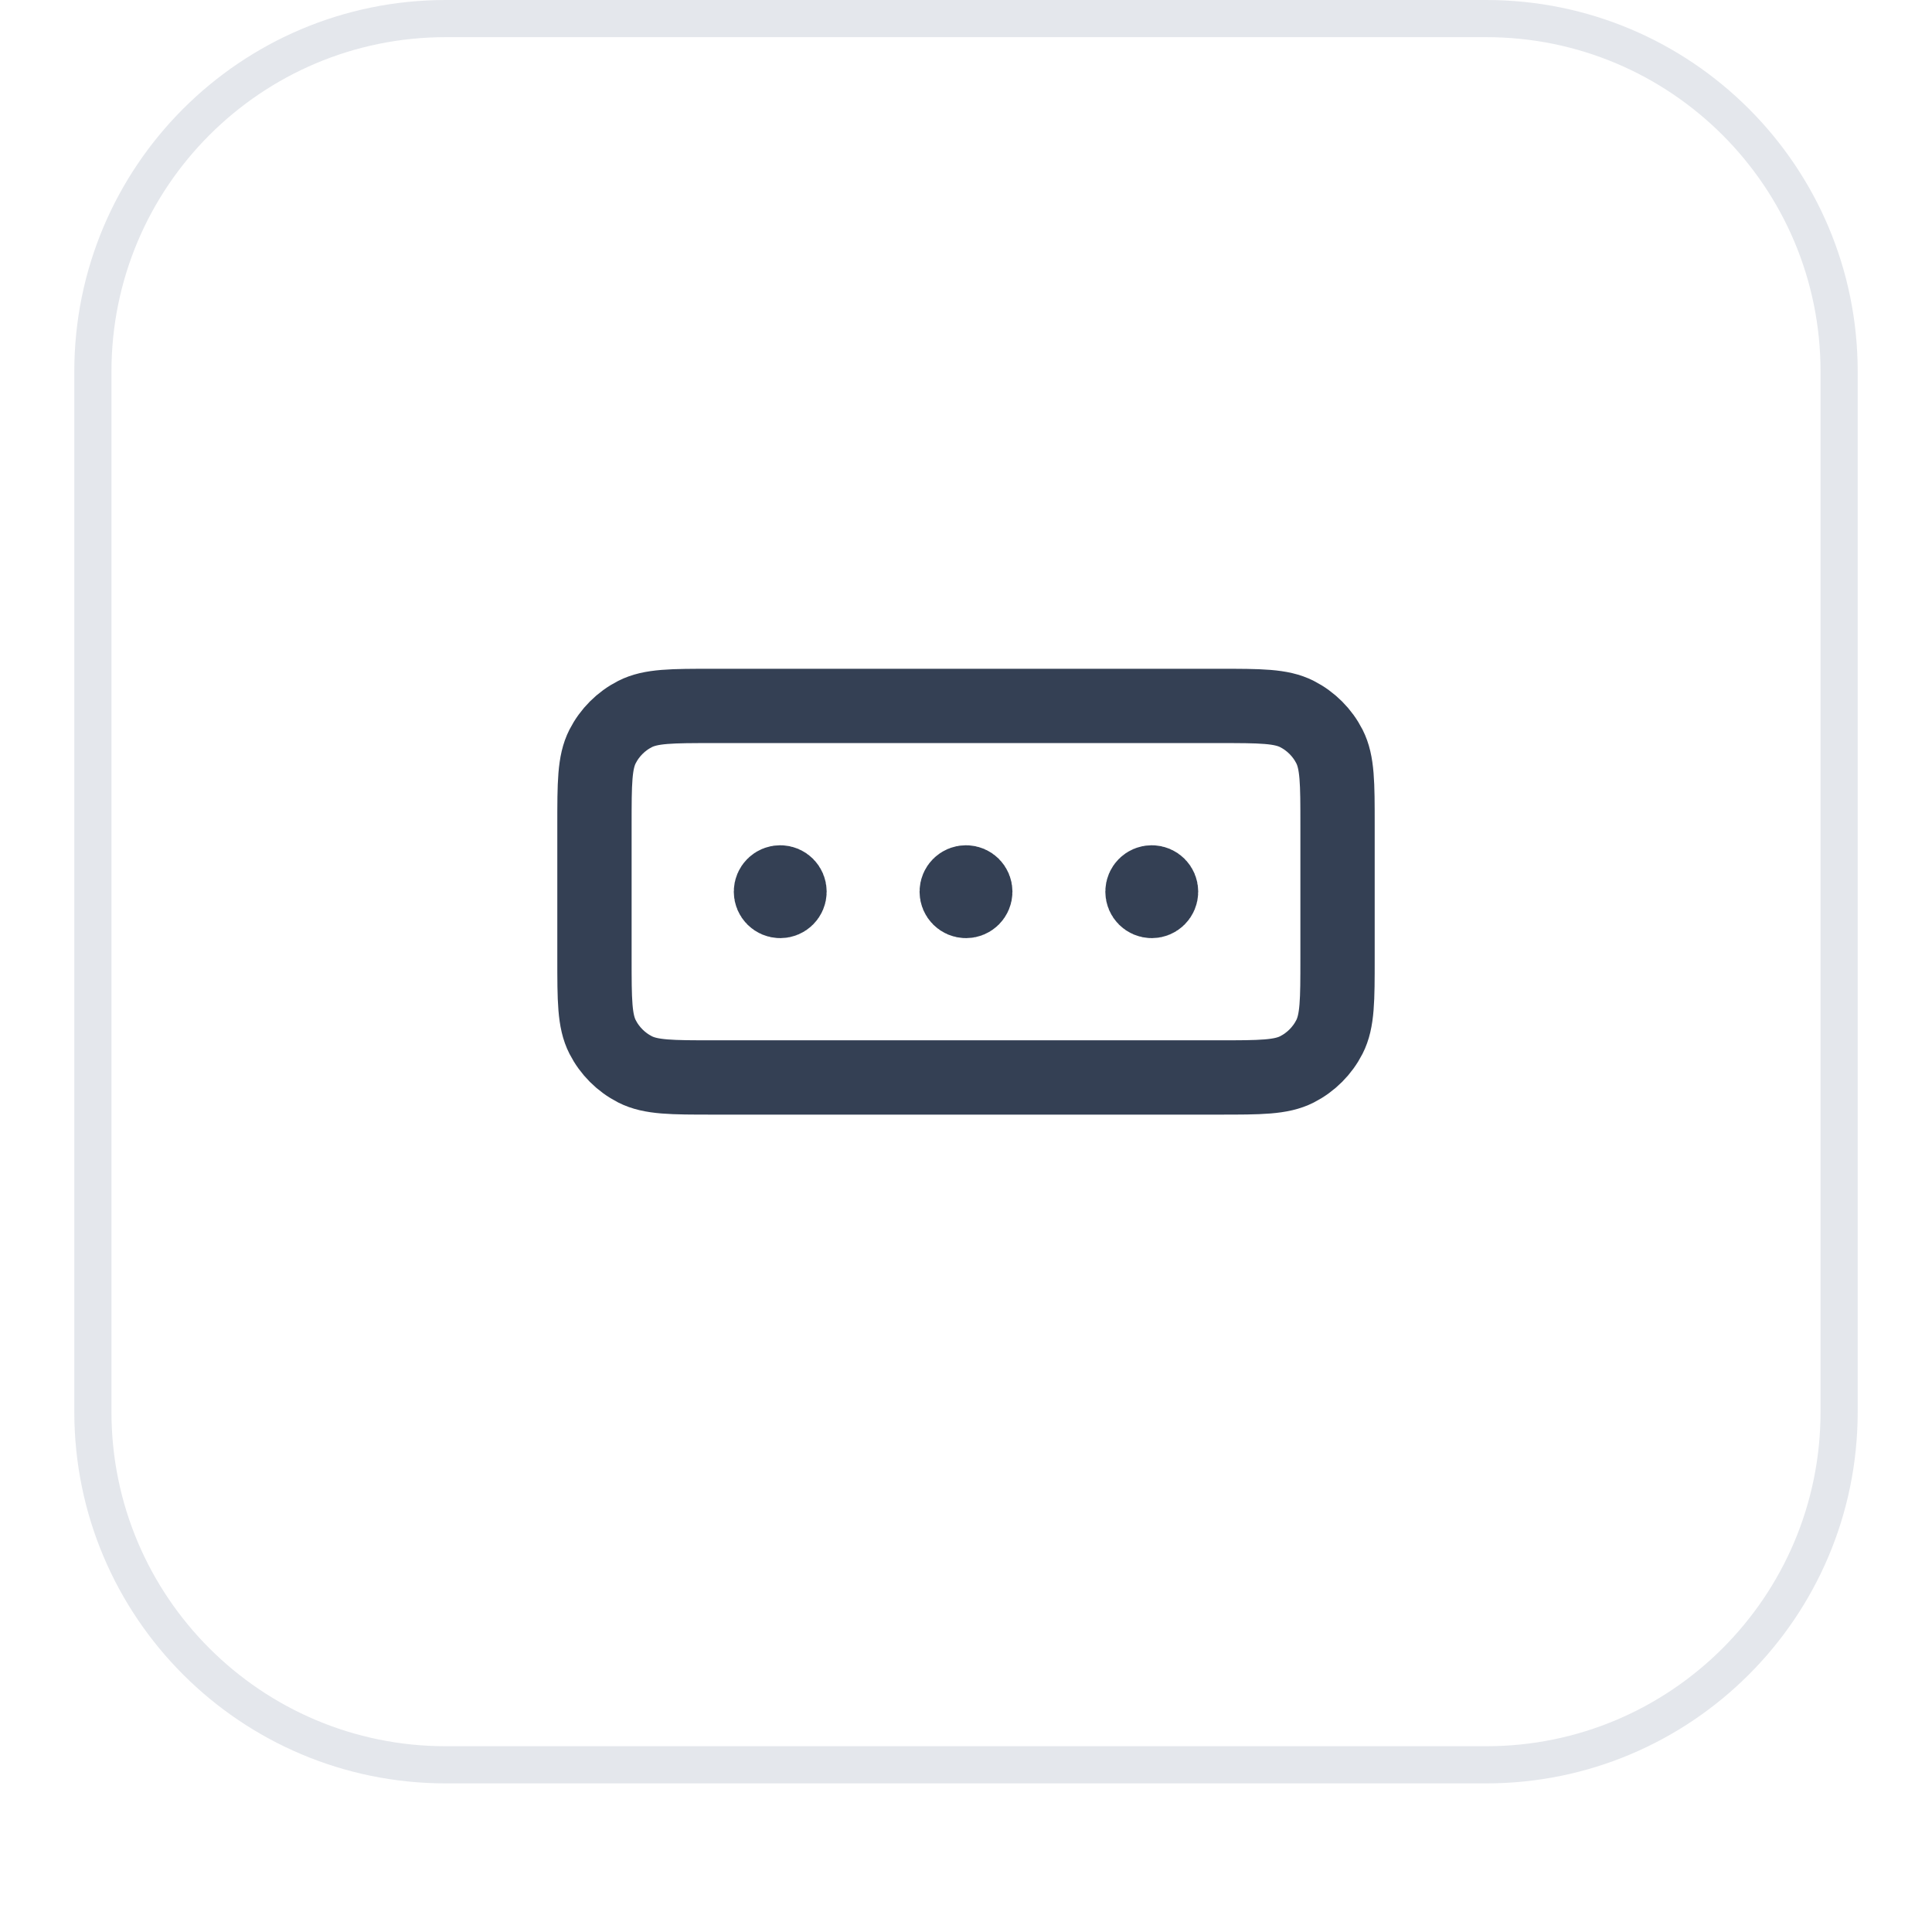 <svg width="52" height="52" viewBox="0 0 52 52" fill="none" xmlns="http://www.w3.org/2000/svg">
<g filter="url(#filter0_dii_380_14566)">
<path d="M2 11C2 5.477 6.477 1 12 1H40C45.523 1 50 5.477 50 11V39C50 44.523 45.523 49 40 49H12C6.477 49 2 44.523 2 39V11Z" fill="white"/>
<path d="M2.5 11C2.5 5.753 6.753 1.5 12 1.5H40C45.247 1.5 49.5 5.753 49.5 11V39C49.5 44.247 45.247 48.5 40 48.5H12C6.753 48.5 2.5 44.247 2.5 39V11Z" stroke="#E4E7EC"/>
<path d="M26 25H26.005M31 25H31.005M21 25H21.005M19.2 20H32.8C33.92 20 34.48 20 34.908 20.218C35.284 20.41 35.59 20.716 35.782 21.092C36 21.52 36 22.08 36 23.2V26.8C36 27.92 36 28.48 35.782 28.908C35.59 29.284 35.284 29.59 34.908 29.782C34.48 30 33.92 30 32.8 30H19.2C18.08 30 17.52 30 17.092 29.782C16.716 29.59 16.41 29.284 16.218 28.908C16 28.48 16 27.92 16 26.8V23.2C16 22.08 16 21.52 16.218 21.092C16.41 20.716 16.716 20.41 17.092 20.218C17.52 20 18.08 20 19.2 20ZM26.25 25C26.25 25.138 26.138 25.25 26 25.25C25.862 25.25 25.75 25.138 25.75 25C25.75 24.862 25.862 24.75 26 24.75C26.138 24.75 26.25 24.862 26.25 25ZM31.25 25C31.25 25.138 31.138 25.25 31 25.25C30.862 25.25 30.75 25.138 30.75 25C30.75 24.862 30.862 24.75 31 24.75C31.138 24.75 31.25 24.862 31.25 25ZM21.25 25C21.25 25.138 21.138 25.25 21 25.25C20.862 25.25 20.75 25.138 20.75 25C20.75 24.862 20.862 24.75 21 24.75C21.138 24.75 21.25 24.862 21.25 25Z" stroke="#344054" stroke-width="2" stroke-linecap="round" stroke-linejoin="round"/>
</g>
<defs>
<filter id="filter0_dii_380_14566" x="0" y="0" width="52" height="52" filterUnits="userSpaceOnUse" color-interpolation-filters="sRGB">
<feFlood flood-opacity="0" result="BackgroundImageFix"/>
<feColorMatrix in="SourceAlpha" type="matrix" values="0 0 0 0 0 0 0 0 0 0 0 0 0 0 0 0 0 0 127 0" result="hardAlpha"/>
<feOffset dy="1"/>
<feGaussianBlur stdDeviation="1"/>
<feComposite in2="hardAlpha" operator="out"/>
<feColorMatrix type="matrix" values="0 0 0 0 0.063 0 0 0 0 0.094 0 0 0 0 0.157 0 0 0 0.05 0"/>
<feBlend mode="normal" in2="BackgroundImageFix" result="effect1_dropShadow_380_14566"/>
<feBlend mode="normal" in="SourceGraphic" in2="effect1_dropShadow_380_14566" result="shape"/>
<feColorMatrix in="SourceAlpha" type="matrix" values="0 0 0 0 0 0 0 0 0 0 0 0 0 0 0 0 0 0 127 0" result="hardAlpha"/>
<feOffset dy="-2"/>
<feComposite in2="hardAlpha" operator="arithmetic" k2="-1" k3="1"/>
<feColorMatrix type="matrix" values="0 0 0 0 0.063 0 0 0 0 0.094 0 0 0 0 0.157 0 0 0 0.05 0"/>
<feBlend mode="normal" in2="shape" result="effect2_innerShadow_380_14566"/>
<feColorMatrix in="SourceAlpha" type="matrix" values="0 0 0 0 0 0 0 0 0 0 0 0 0 0 0 0 0 0 127 0" result="hardAlpha"/>
<feMorphology radius="1" operator="erode" in="SourceAlpha" result="effect3_innerShadow_380_14566"/>
<feOffset/>
<feComposite in2="hardAlpha" operator="arithmetic" k2="-1" k3="1"/>
<feColorMatrix type="matrix" values="0 0 0 0 0.063 0 0 0 0 0.094 0 0 0 0 0.157 0 0 0 0.18 0"/>
<feBlend mode="normal" in2="effect2_innerShadow_380_14566" result="effect3_innerShadow_380_14566"/>
</filter>
</defs>
</svg>
